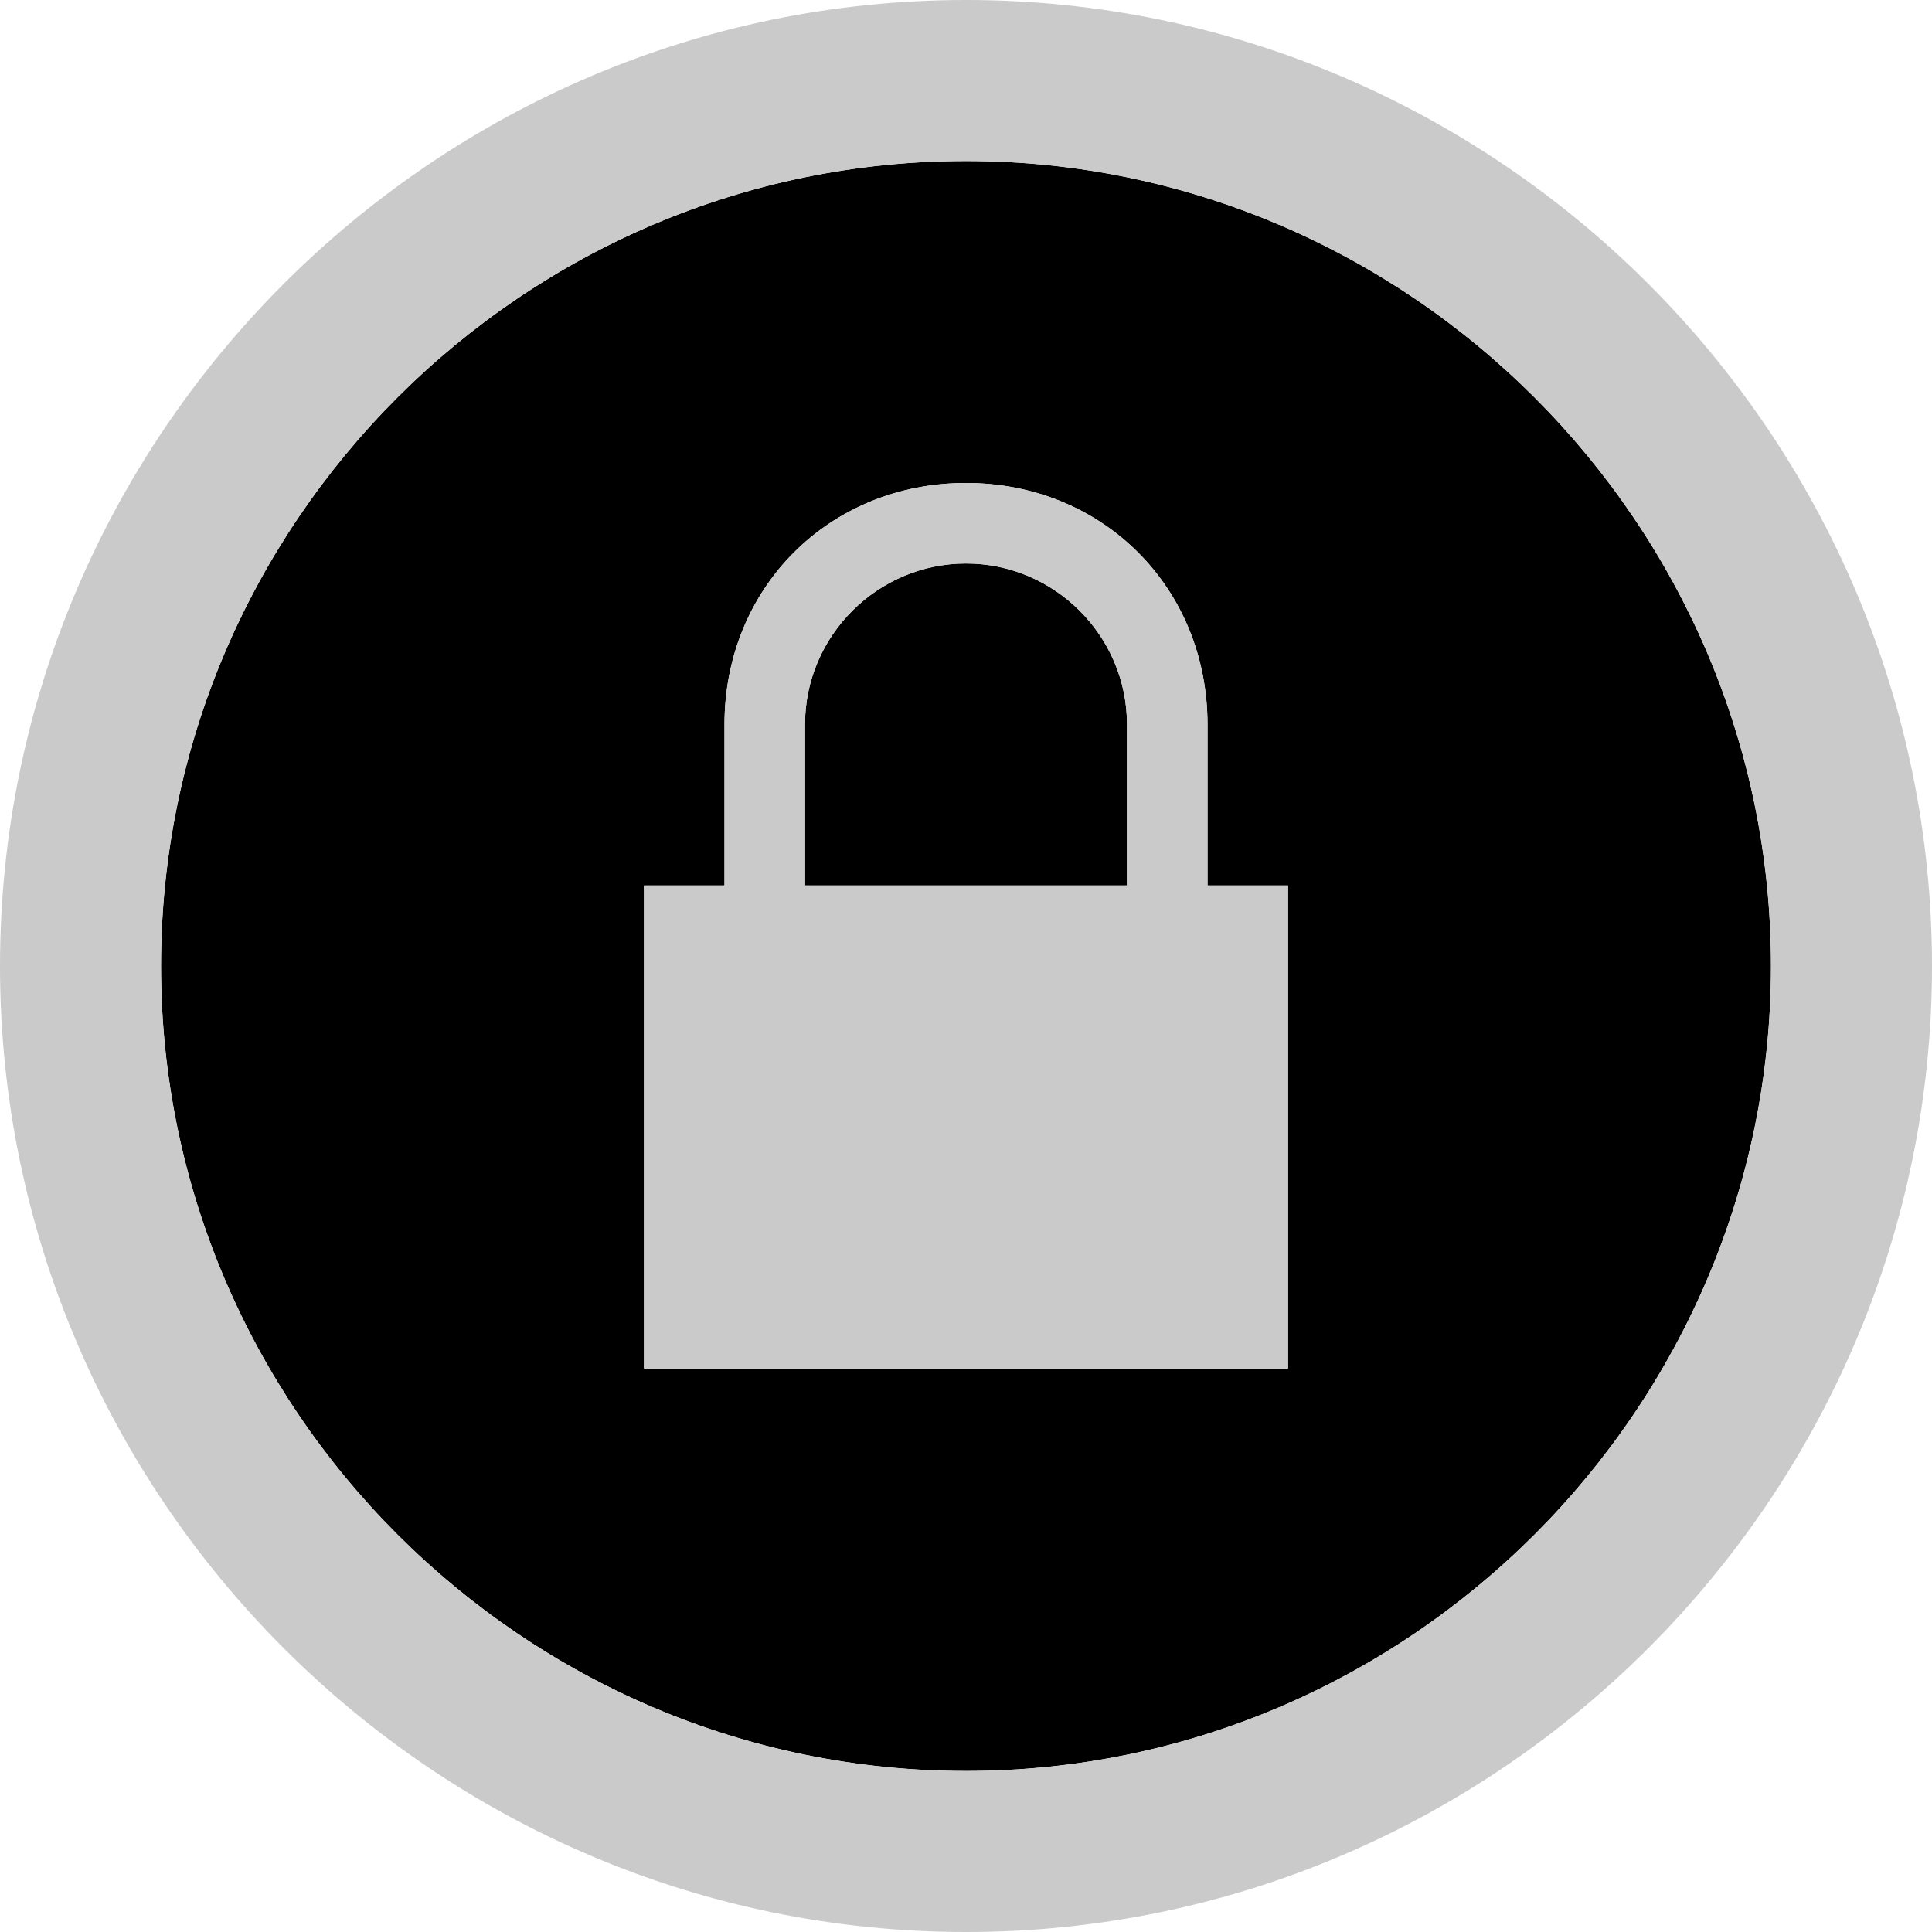 <svg xmlns="http://www.w3.org/2000/svg" viewBox="0 0 24 24"><style>.st0{fill:#cacaca}</style><path d="M8 17h8v-6h-1V9c0-1.7-1.3-3-3-3S9 7.3 9 9v2H8v6zm4 5C6.5 22 2 17.5 2 12S6.5 2 12 2s10 4.5 10 10-4.5 10-10 10z"/><path d="M12 7c1.1 0 2 .9 2 2v2h-4V9c0-1.1.9-2 2-2z"/><path class="st0" d="M10 11h6v6H8v-6h1zm4-2c0-1.1-.9-2-2-2s-2 .9-2 2v2H9V9c0-1.7 1.3-3 3-3s3 1.3 3 3v2h-1V9z"/><path class="st0" d="M12 0c6.6 0 12 5.4 12 12s-5.4 12-12 12S0 18.6 0 12 5.4 0 12 0zm10 12c0-5.5-4.5-10-10-10S2 6.5 2 12s4.5 10 10 10 10-4.5 10-10z"/></svg>